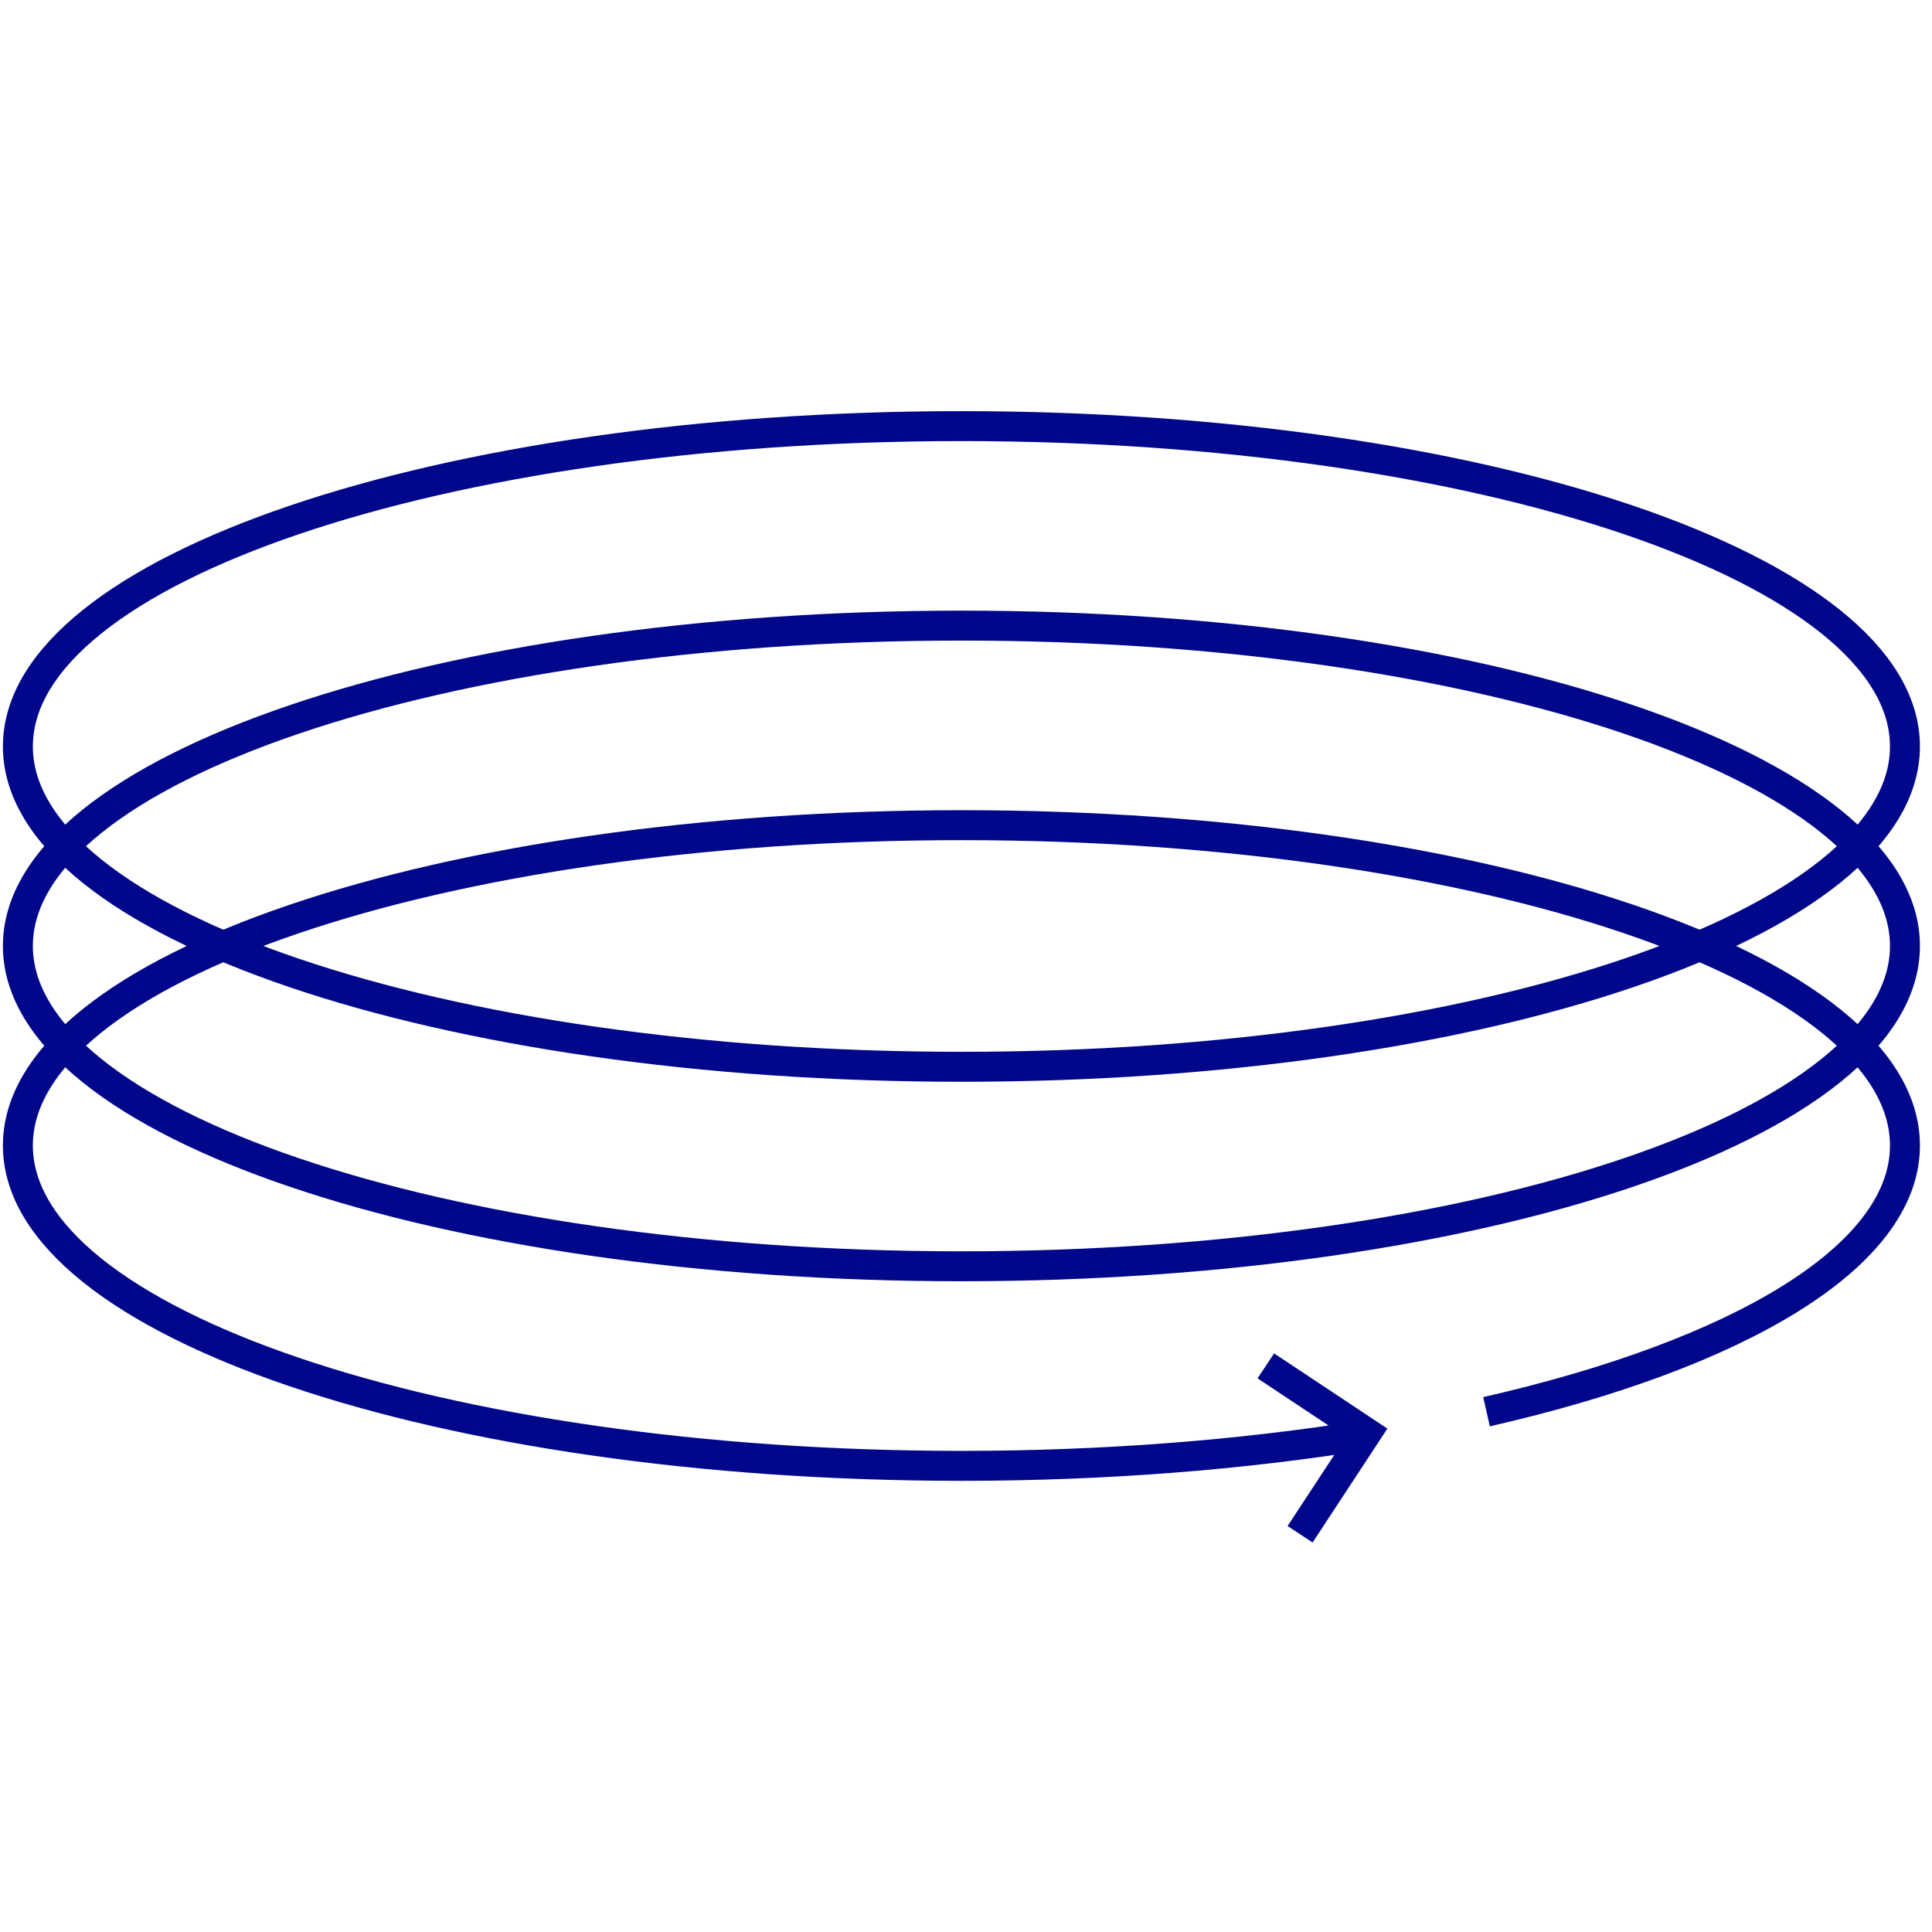 <svg width="129" height="129" viewBox="0 0 129 129" fill="none" xmlns="http://www.w3.org/2000/svg">
<path d="M91.141 95.822C82.973 97.135 73.833 97.875 64.194 97.875C29.403 97.875 1.194 88.298 1.194 76.486C1.194 64.673 29.397 55.097 64.194 55.097C98.992 55.097 127.194 64.673 127.194 76.486C127.194 83.896 116.105 90.421 99.255 94.261" stroke="#00078A" stroke-width="2" stroke-miterlimit="10"/>
<path d="M64.194 84.55C98.988 84.55 127.194 74.974 127.194 63.161C127.194 51.348 98.988 41.772 64.194 41.772C29.4 41.772 1.194 51.348 1.194 63.161C1.194 74.974 29.4 84.55 64.194 84.55Z" stroke="#00078A" stroke-width="2" stroke-miterlimit="10"/>
<path d="M64.194 71.23C98.988 71.23 127.194 61.654 127.194 49.841C127.194 38.028 98.988 28.452 64.194 28.452C29.4 28.452 1.194 38.028 1.194 49.841C1.194 61.654 29.4 71.23 64.194 71.23Z" stroke="#00078A" stroke-width="2" stroke-miterlimit="10"/>
<path d="M84.519 91.199L91.253 95.671L86.807 102.444" stroke="#00078A" stroke-width="2" stroke-miterlimit="10"/>
</svg>
